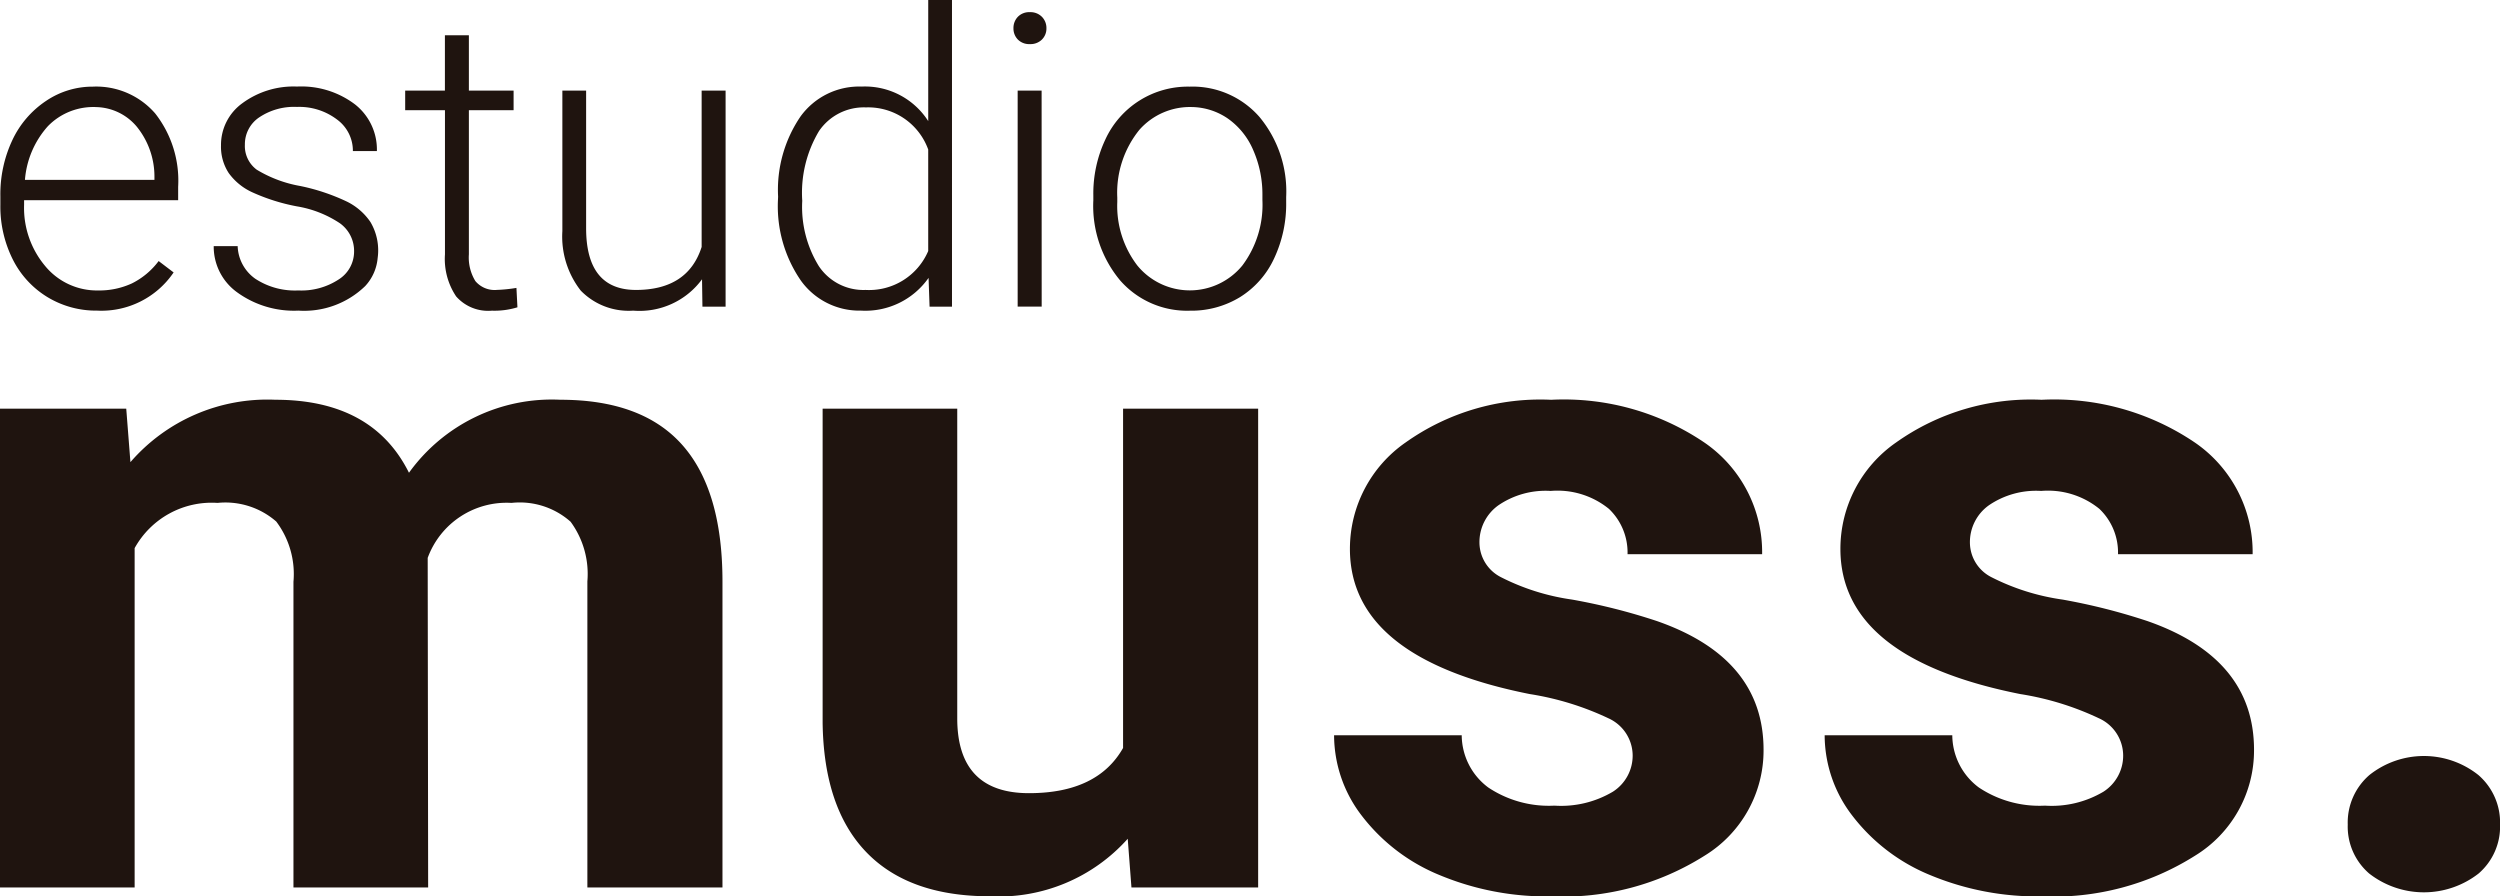 <svg xmlns="http://www.w3.org/2000/svg" viewBox="0 0 141.732 50.813"><title>Asset 5</title><g id="Layer_2" data-name="Layer 2"><g id="Capa_1" data-name="Capa 1"><path d="M5.508,17.61a5.316,5.316,0,0,1-2.824-.77A5.245,5.245,0,0,1,.721,14.7a6.687,6.687,0,0,1-.7-3.084v-.487A7.206,7.206,0,0,1,.7,7.945,5.448,5.448,0,0,1,2.611,5.721a4.7,4.7,0,0,1,2.648-.809A4.422,4.422,0,0,1,8.8,6.434,6.175,6.175,0,0,1,10.1,10.593v.758H1.366v.26A5.128,5.128,0,0,0,2.56,15.081a3.8,3.8,0,0,0,3,1.386,4.413,4.413,0,0,0,1.918-.4A4.255,4.255,0,0,0,8.994,14.8l.849.645A4.941,4.941,0,0,1,5.508,17.61ZM5.482,6.072A3.591,3.591,0,0,0,2.714,7.155a5.155,5.155,0,0,0-1.3,3.042H8.756V10.05A4.494,4.494,0,0,0,7.749,7.175,3.085,3.085,0,0,0,5.482,6.072Z" fill="#1f140f"/><path d="M20.074,14.272a1.93,1.93,0,0,0-.809-1.618,6.241,6.241,0,0,0-2.439-.956A11,11,0,0,1,14.3,10.9a3.37,3.37,0,0,1-1.335-1.092,2.725,2.725,0,0,1-.436-1.562,2.914,2.914,0,0,1,1.211-2.394,4.891,4.891,0,0,1,3.1-.945,5.035,5.035,0,0,1,3.288,1.013,3.251,3.251,0,0,1,1.239,2.643H20.006a2.193,2.193,0,0,0-.9-1.788,3.54,3.54,0,0,0-2.269-.713,3.542,3.542,0,0,0-2.145.594,1.834,1.834,0,0,0-.809,1.545,1.67,1.67,0,0,0,.673,1.42,7.123,7.123,0,0,0,2.456.922,11.543,11.543,0,0,1,2.671.894A3.459,3.459,0,0,1,21,12.585a3.151,3.151,0,0,1,.41,2.046,2.673,2.673,0,0,1-.705,1.586,4.975,4.975,0,0,1-3.79,1.393,5.485,5.485,0,0,1-3.469-1.036,3.188,3.188,0,0,1-1.33-2.62h1.358a2.355,2.355,0,0,0,1,1.85,4.094,4.094,0,0,0,2.439.662,3.848,3.848,0,0,0,2.286-.622A1.868,1.868,0,0,0,20.074,14.272Z" fill="#1f140f"/><path d="M26.582,2V5.138h2.535V6.247H26.582v8.17a2.556,2.556,0,0,0,.368,1.518,1.424,1.424,0,0,0,1.228.5,8.426,8.426,0,0,0,1.1-.113l.057,1.1a4.447,4.447,0,0,1-1.449.191,2.415,2.415,0,0,1-2.026-.809,3.809,3.809,0,0,1-.634-2.382V6.247H22.971V5.138h2.252V2Z" fill="#1f140f"/><path d="M39.8,15.834a4.4,4.4,0,0,1-3.9,1.777,3.789,3.789,0,0,1-2.977-1.137,4.982,4.982,0,0,1-1.041-3.367V5.138h1.347v7.8q0,3.5,2.829,3.5Q39,16.433,39.778,14V5.138h1.358V17.384H39.823Z" fill="#1f140f"/><path d="M44.113,11.148A7.381,7.381,0,0,1,45.386,6.6a4.1,4.1,0,0,1,3.458-1.692,4.258,4.258,0,0,1,3.78,1.958V0h1.347V17.384H52.7l-.057-1.63a4.374,4.374,0,0,1-3.825,1.856,4.083,4.083,0,0,1-3.412-1.7,7.419,7.419,0,0,1-1.3-4.6Zm1.369.238a6.386,6.386,0,0,0,.939,3.7,3.038,3.038,0,0,0,2.648,1.352,3.645,3.645,0,0,0,3.554-2.207V8.477a3.618,3.618,0,0,0-3.531-2.388,3.075,3.075,0,0,0-2.66,1.341A6.824,6.824,0,0,0,45.482,11.386Z" fill="#1f140f"/><path d="M57.456,1.6a.909.909,0,0,1,.249-.647A.891.891,0,0,1,58.385.69a.909.909,0,0,1,.685.264.9.9,0,0,1,.255.647.879.879,0,0,1-.255.641.917.917,0,0,1-.685.258.9.9,0,0,1-.679-.258A.89.89,0,0,1,57.456,1.6Zm1.6,15.783H57.694V5.138h1.358Z" fill="#1f140f"/><path d="M61.984,11.08a7.206,7.206,0,0,1,.685-3.18,5.144,5.144,0,0,1,4.77-2.988A5.037,5.037,0,0,1,71.4,6.627a6.607,6.607,0,0,1,1.517,4.544v.283a7.269,7.269,0,0,1-.685,3.2,5.113,5.113,0,0,1-1.93,2.19,5.291,5.291,0,0,1-2.841.77A5.042,5.042,0,0,1,63.506,15.9a6.592,6.592,0,0,1-1.522-4.544Zm1.358.373a5.557,5.557,0,0,0,1.137,3.6,3.848,3.848,0,0,0,5.953,0A5.74,5.74,0,0,0,71.57,11.34v-.26a6.229,6.229,0,0,0-.521-2.569,4.183,4.183,0,0,0-1.46-1.805,3.7,3.7,0,0,0-2-.637A3.828,3.828,0,0,0,64.6,7.354,5.666,5.666,0,0,0,63.342,11.2Z" fill="#1f140f"/><path d="M7.157,23.167,7.394,26.2a10.266,10.266,0,0,1,8.213-3.537q5.519,0,7.579,4.139a9.976,9.976,0,0,1,8.583-4.139q4.647,0,6.919,2.571t2.271,7.739V50.311H33.3V32.961a5,5,0,0,0-.951-3.382A4.339,4.339,0,0,0,29,28.511a4.761,4.761,0,0,0-4.753,3.117l.026,18.684H16.637V32.986a4.948,4.948,0,0,0-.977-3.42,4.387,4.387,0,0,0-3.327-1.055,4.991,4.991,0,0,0-4.7,2.564V50.311H0V23.167Z" fill="#1f140f"/><path d="M63.934,47.552a9.8,9.8,0,0,1-7.817,3.261q-4.6,0-7.011-2.509t-2.469-7.351V23.167h7.632V40.723q0,4.244,4.067,4.244,3.882,0,5.334-2.562V23.167h7.658V50.311H64.145Z" fill="#1f140f"/><path d="M92.56,42.811a2.327,2.327,0,0,0-1.386-2.095,16.307,16.307,0,0,0-4.45-1.368Q76.53,37.315,76.531,31.119a7.334,7.334,0,0,1,3.156-6.033,13.189,13.189,0,0,1,8.253-2.421,14.214,14.214,0,0,1,8.7,2.433A7.542,7.542,0,0,1,99.9,31.42H92.27a3.418,3.418,0,0,0-1.056-2.571,4.622,4.622,0,0,0-3.3-1.017,4.737,4.737,0,0,0-2.984.828,2.565,2.565,0,0,0-1.056,2.108,2.215,2.215,0,0,0,1.2,1.944,12.8,12.8,0,0,0,4.054,1.28,34.467,34.467,0,0,1,4.806,1.217q6.047,2.107,6.047,7.3a6.99,6.99,0,0,1-3.354,6.009,15.027,15.027,0,0,1-8.662,2.3A15.8,15.8,0,0,1,81.588,49.6a10.606,10.606,0,0,1-4.371-3.337,7.494,7.494,0,0,1-1.584-4.578h7.236a3.716,3.716,0,0,0,1.505,2.96,6.188,6.188,0,0,0,3.75,1.029,5.748,5.748,0,0,0,3.314-.79A2.425,2.425,0,0,0,92.56,42.811Z" fill="#1f140f"/><path d="M120.368,42.811a2.327,2.327,0,0,0-1.386-2.095,16.307,16.307,0,0,0-4.45-1.368q-10.194-2.033-10.194-8.229a7.334,7.334,0,0,1,3.156-6.033,13.189,13.189,0,0,1,8.253-2.421,14.214,14.214,0,0,1,8.7,2.433,7.542,7.542,0,0,1,3.261,6.322h-7.632a3.418,3.418,0,0,0-1.056-2.571,4.622,4.622,0,0,0-3.3-1.017,4.737,4.737,0,0,0-2.984.828,2.565,2.565,0,0,0-1.056,2.108,2.215,2.215,0,0,0,1.2,1.944,12.8,12.8,0,0,0,4.054,1.28,34.467,34.467,0,0,1,4.806,1.217q6.047,2.107,6.047,7.3a6.99,6.99,0,0,1-3.354,6.009,15.027,15.027,0,0,1-8.662,2.3A15.8,15.8,0,0,1,109.4,49.6a10.606,10.606,0,0,1-4.371-3.337,7.494,7.494,0,0,1-1.584-4.578h7.236a3.716,3.716,0,0,0,1.505,2.96,6.188,6.188,0,0,0,3.75,1.029,5.748,5.748,0,0,0,3.314-.79A2.425,2.425,0,0,0,120.368,42.811Z" fill="#1f140f"/><path d="M133.1,46.749a3.562,3.562,0,0,1,1.228-2.81,4.963,4.963,0,0,1,6.179,0,3.562,3.562,0,0,1,1.228,2.81,3.516,3.516,0,0,1-1.215,2.772,5.046,5.046,0,0,1-6.206,0A3.513,3.513,0,0,1,133.1,46.749Z" fill="#1f140f"/></g></g></svg>